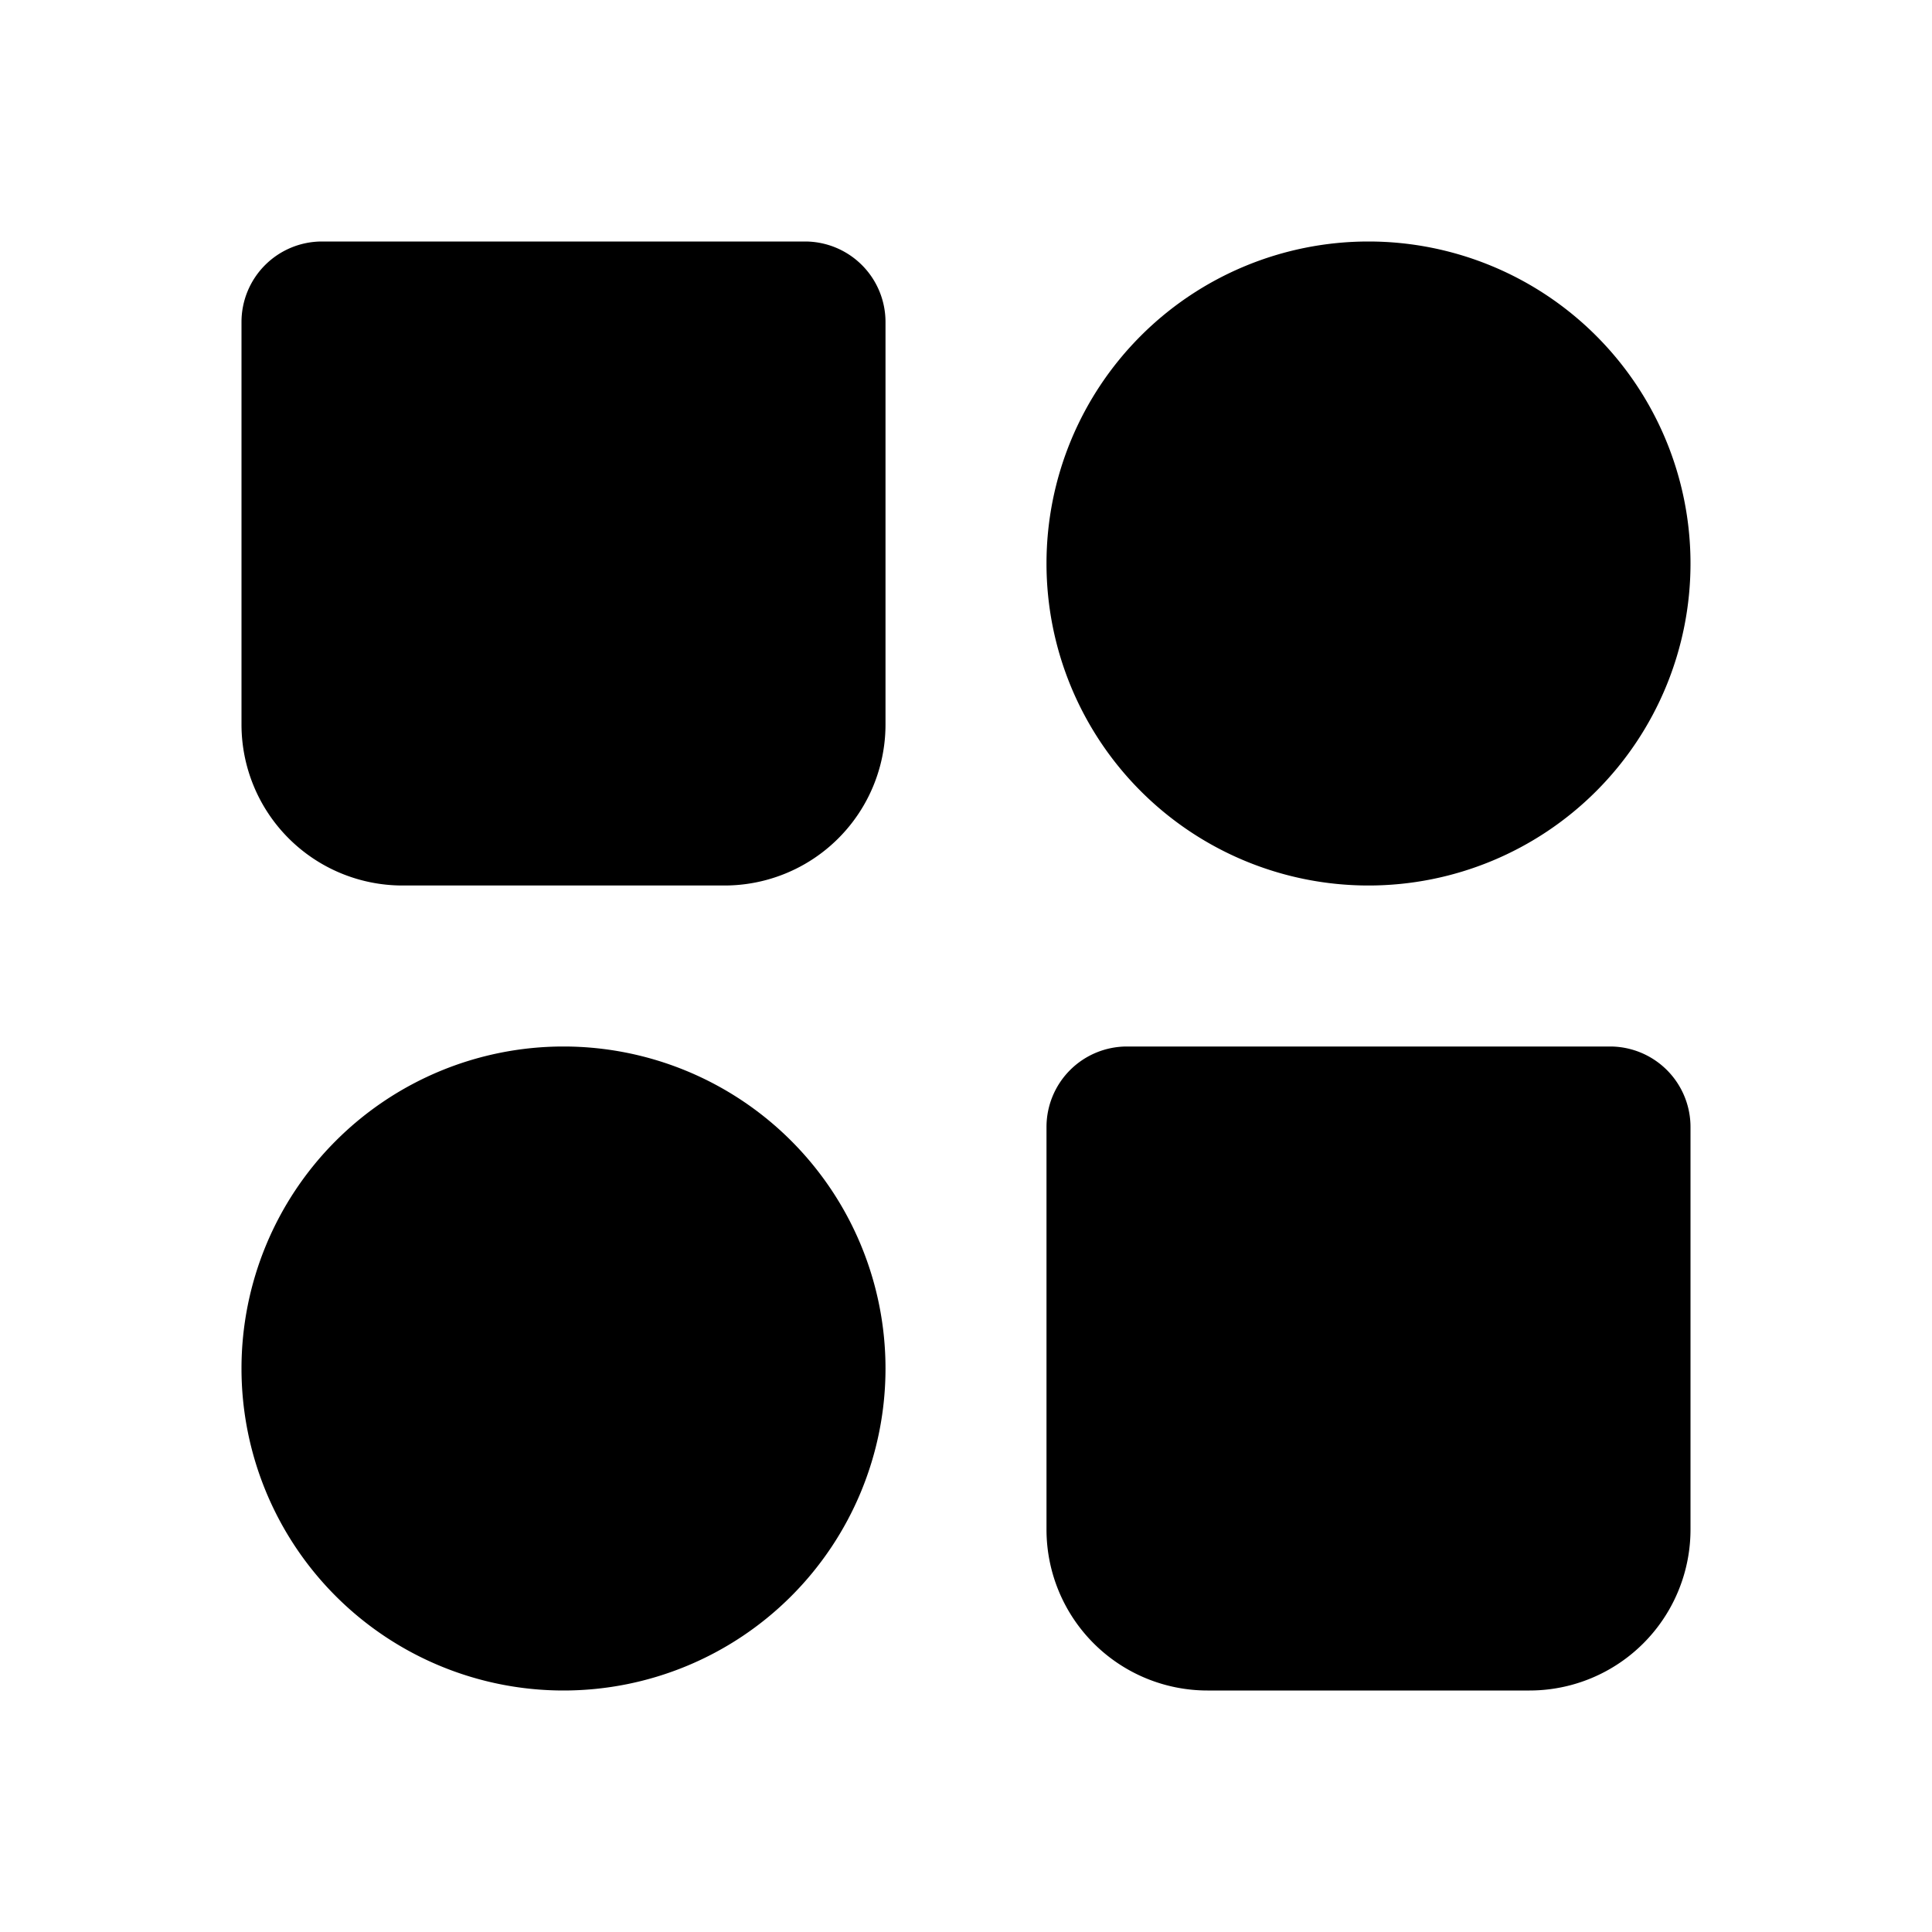 <svg xmlns="http://www.w3.org/2000/svg" xmlns:xlink="http://www.w3.org/1999/xlink" width="24" height="24" viewBox="0 0 24 24"><path fill="currentColor" fill-rule="evenodd" d="M17 3a4 4 0 1 0 0 8a4 4 0 0 0 0-8M3 17a4 4 0 1 1 8 0a4 4 0 0 1-8 0m10-3a1 1 0 0 1 1-1h6a1 1 0 0 1 1 1v5a2 2 0 0 1-2 2h-4a2 2 0 0 1-2-2zM3 4a1 1 0 0 1 1-1h6a1 1 0 0 1 1 1v5a2 2 0 0 1-2 2H5a2 2 0 0 1-2-2z" clip-rule="evenodd"/></svg>